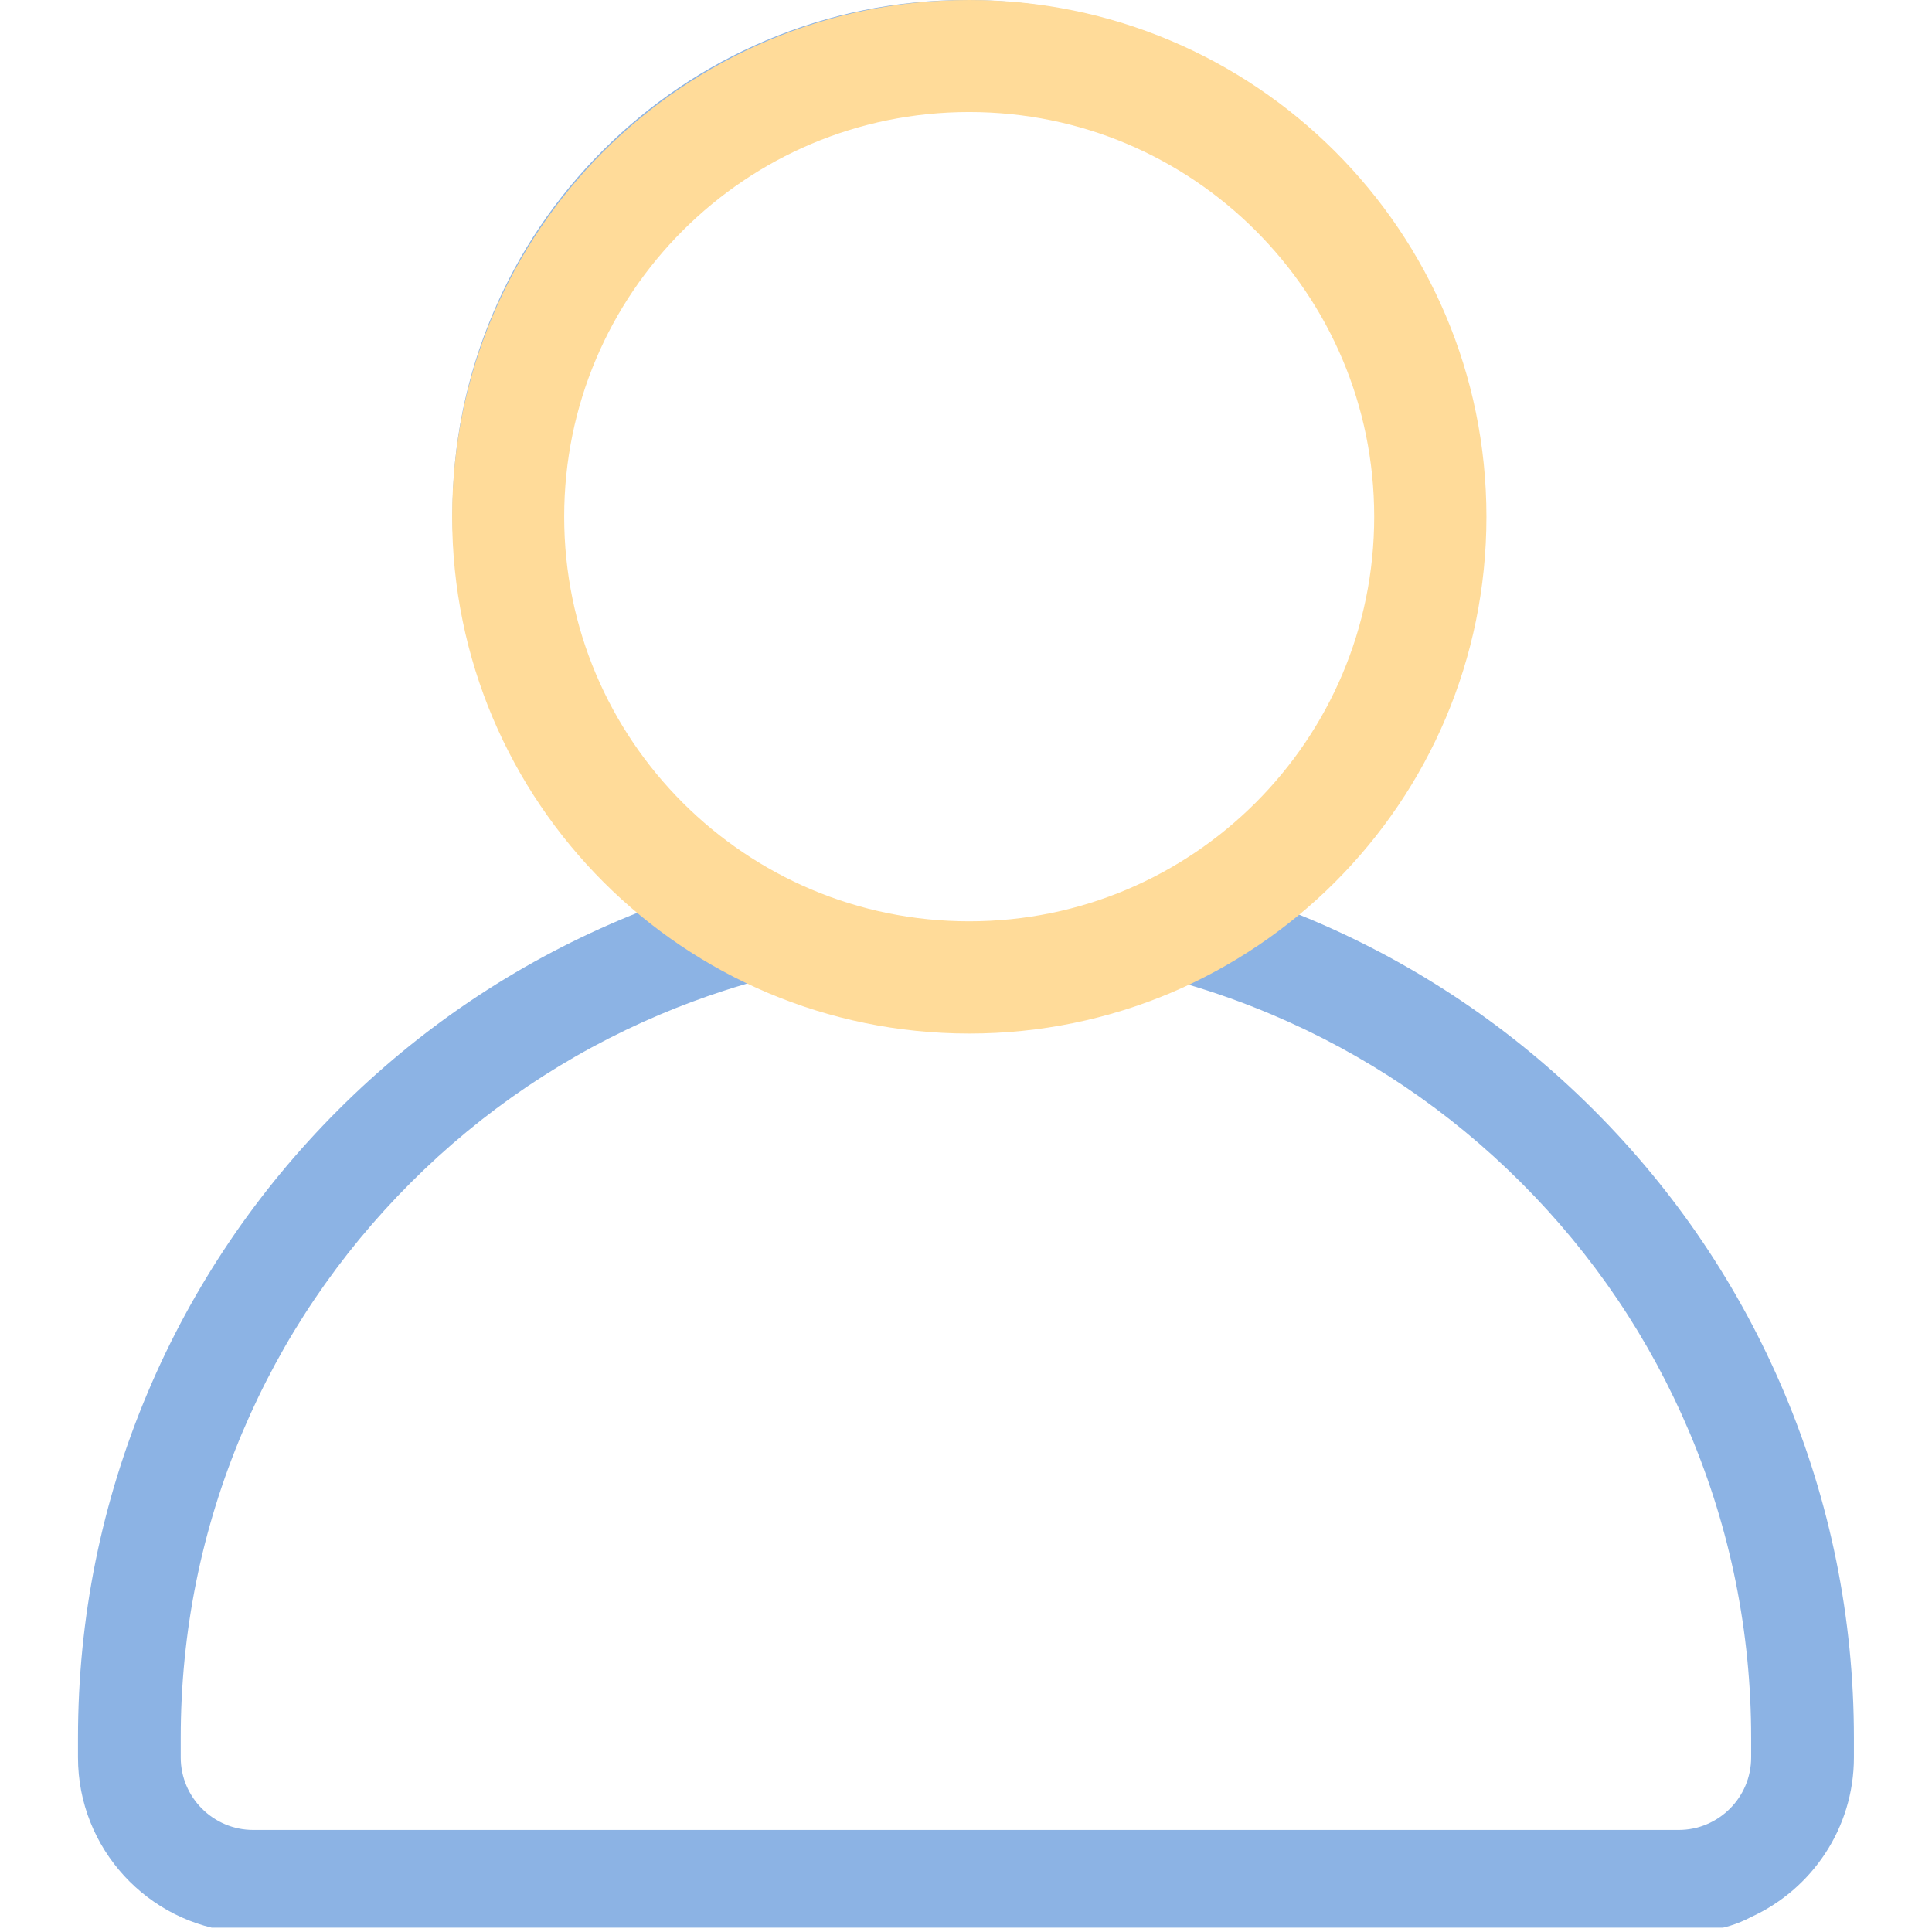 <svg xmlns="http://www.w3.org/2000/svg" xmlns:xlink="http://www.w3.org/1999/xlink" width="500" zoomAndPan="magnify" viewBox="0 0 375 375" height="500" preserveAspectRatio="xMidYMid meet" version="1.0"><defs><clipPath id="e52e7c25d2"><path d="M 15.113 0 L 360 0 L 360 374.16 L 15.113 374.16 Z M 15.113 0 " clip-rule="nonzero"/></clipPath><clipPath id="7fa6fd780a"><path d="M 87.762 0 L 289 0 L 289 201 L 87.762 201 Z M 87.762 0 " clip-rule="nonzero"/></clipPath><clipPath id="5721497b94"><path d="M 188.137 0 C 132.699 0 87.762 44.906 87.762 100.305 C 87.762 155.699 132.699 200.609 188.137 200.609 C 243.574 200.609 288.516 155.699 288.516 100.305 C 288.516 44.906 243.574 0 188.137 0 Z M 188.137 0 " clip-rule="nonzero"/></clipPath></defs><g clip-path="url(#e52e7c25d2)"><path fill="#8cb3e4" d="M 359.844 341.121 L 359.844 337.336 C 359.844 314.078 355.281 291.504 346.289 270.238 C 337.609 249.715 325.184 231.285 309.363 215.461 C 293.539 199.641 275.109 187.219 254.582 178.535 C 253.234 177.965 251.875 177.414 250.512 176.875 C 253.094 174.766 255.582 172.52 257.961 170.133 C 267.109 160.988 274.293 150.332 279.312 138.461 C 284.516 126.16 287.152 113.105 287.152 99.66 C 287.152 86.215 284.516 73.164 279.312 60.863 C 274.293 48.992 267.109 38.336 257.961 29.188 C 248.816 20.043 238.16 12.859 226.289 7.84 C 213.988 2.637 200.934 0 187.488 0 C 174.043 0 160.988 2.637 148.691 7.84 C 136.82 12.859 126.164 20.043 117.016 29.188 C 107.871 38.336 100.688 48.992 95.668 60.863 C 90.465 73.164 87.828 86.215 87.828 99.66 C 87.828 113.105 90.465 126.16 95.668 138.461 C 100.688 150.332 107.871 160.988 117.016 170.133 C 119.398 172.52 121.887 174.762 124.469 176.875 C 123.102 177.414 121.742 177.965 120.395 178.535 C 99.867 187.219 81.438 199.641 65.617 215.461 C 49.797 231.285 37.371 249.715 28.691 270.238 C 19.695 291.504 15.137 314.078 15.137 337.336 L 15.137 341.121 C 15.137 358.812 28.715 373.391 45.996 374.984 L 331.328 374.688 L 331.43 374.676 C 334.398 374.371 337.277 373.488 339.91 372.082 C 351.656 366.719 359.844 354.859 359.844 341.121 Z M 114.035 130.691 C 109.875 120.863 107.77 110.426 107.77 99.66 C 107.77 88.898 109.875 78.461 114.035 68.629 C 118.047 59.137 123.797 50.613 131.117 43.289 C 138.441 35.969 146.965 30.223 156.457 26.207 C 166.289 22.051 176.727 19.941 187.488 19.941 C 198.25 19.941 208.691 22.051 218.52 26.207 C 228.016 30.223 236.539 35.969 243.859 43.289 C 251.184 50.613 256.93 59.137 260.945 68.633 C 265.102 78.461 267.211 88.898 267.211 99.66 C 267.211 110.426 265.102 120.863 260.945 130.691 C 256.93 140.184 251.184 148.711 243.859 156.031 C 236.539 163.352 228.016 169.102 218.52 173.117 C 208.691 177.273 198.25 179.383 187.488 179.383 C 176.727 179.383 166.289 177.273 156.457 173.117 C 146.965 169.102 138.441 163.352 131.117 156.031 C 123.797 148.711 118.047 140.184 114.035 130.691 Z M 339.898 341.121 C 339.898 348.879 333.59 355.191 325.832 355.191 L 49.148 355.191 C 41.391 355.191 35.078 348.879 35.078 341.121 L 35.078 337.336 C 35.078 316.758 39.109 296.801 47.055 278.008 C 54.73 259.859 65.723 243.559 79.719 229.562 C 93.715 215.566 110.012 204.578 128.164 196.898 C 132.164 195.207 136.273 193.676 140.379 192.34 C 141.812 191.871 143.27 191.422 144.711 191 C 145.25 190.844 145.758 190.645 146.246 190.41 C 147.055 190.777 147.867 191.137 148.688 191.484 C 160.988 196.688 174.043 199.324 187.488 199.324 C 200.934 199.324 213.988 196.688 226.289 191.484 C 227.109 191.137 227.922 190.777 228.73 190.41 C 229.219 190.645 229.73 190.844 230.27 191 C 235.852 192.633 241.418 194.617 246.816 196.902 C 264.965 204.578 281.266 215.566 295.262 229.562 C 309.258 243.559 320.246 259.859 327.922 278.008 C 335.871 296.801 339.898 316.758 339.898 337.332 Z M 339.898 341.121 " fill-opacity="1" fill-rule="nonzero"/></g><g clip-path="url(#7fa6fd780a)"><g clip-path="url(#5721497b94)"><path stroke-linecap="butt" transform="matrix(2.398, 0, 0, 2.398, 87.761, 0)" fill="none" stroke-linejoin="miter" d="M 41.85 -0 C 18.736 -0 0 18.723 0 41.821 C 0 64.916 18.736 83.641 41.85 83.641 C 64.964 83.641 83.702 64.916 83.702 41.821 C 83.702 18.723 64.964 -0 41.85 -0 Z M 41.85 -0 " stroke="#ffdb99" stroke-width="18.137" stroke-opacity="1" stroke-miterlimit="4"/></g></g></svg>